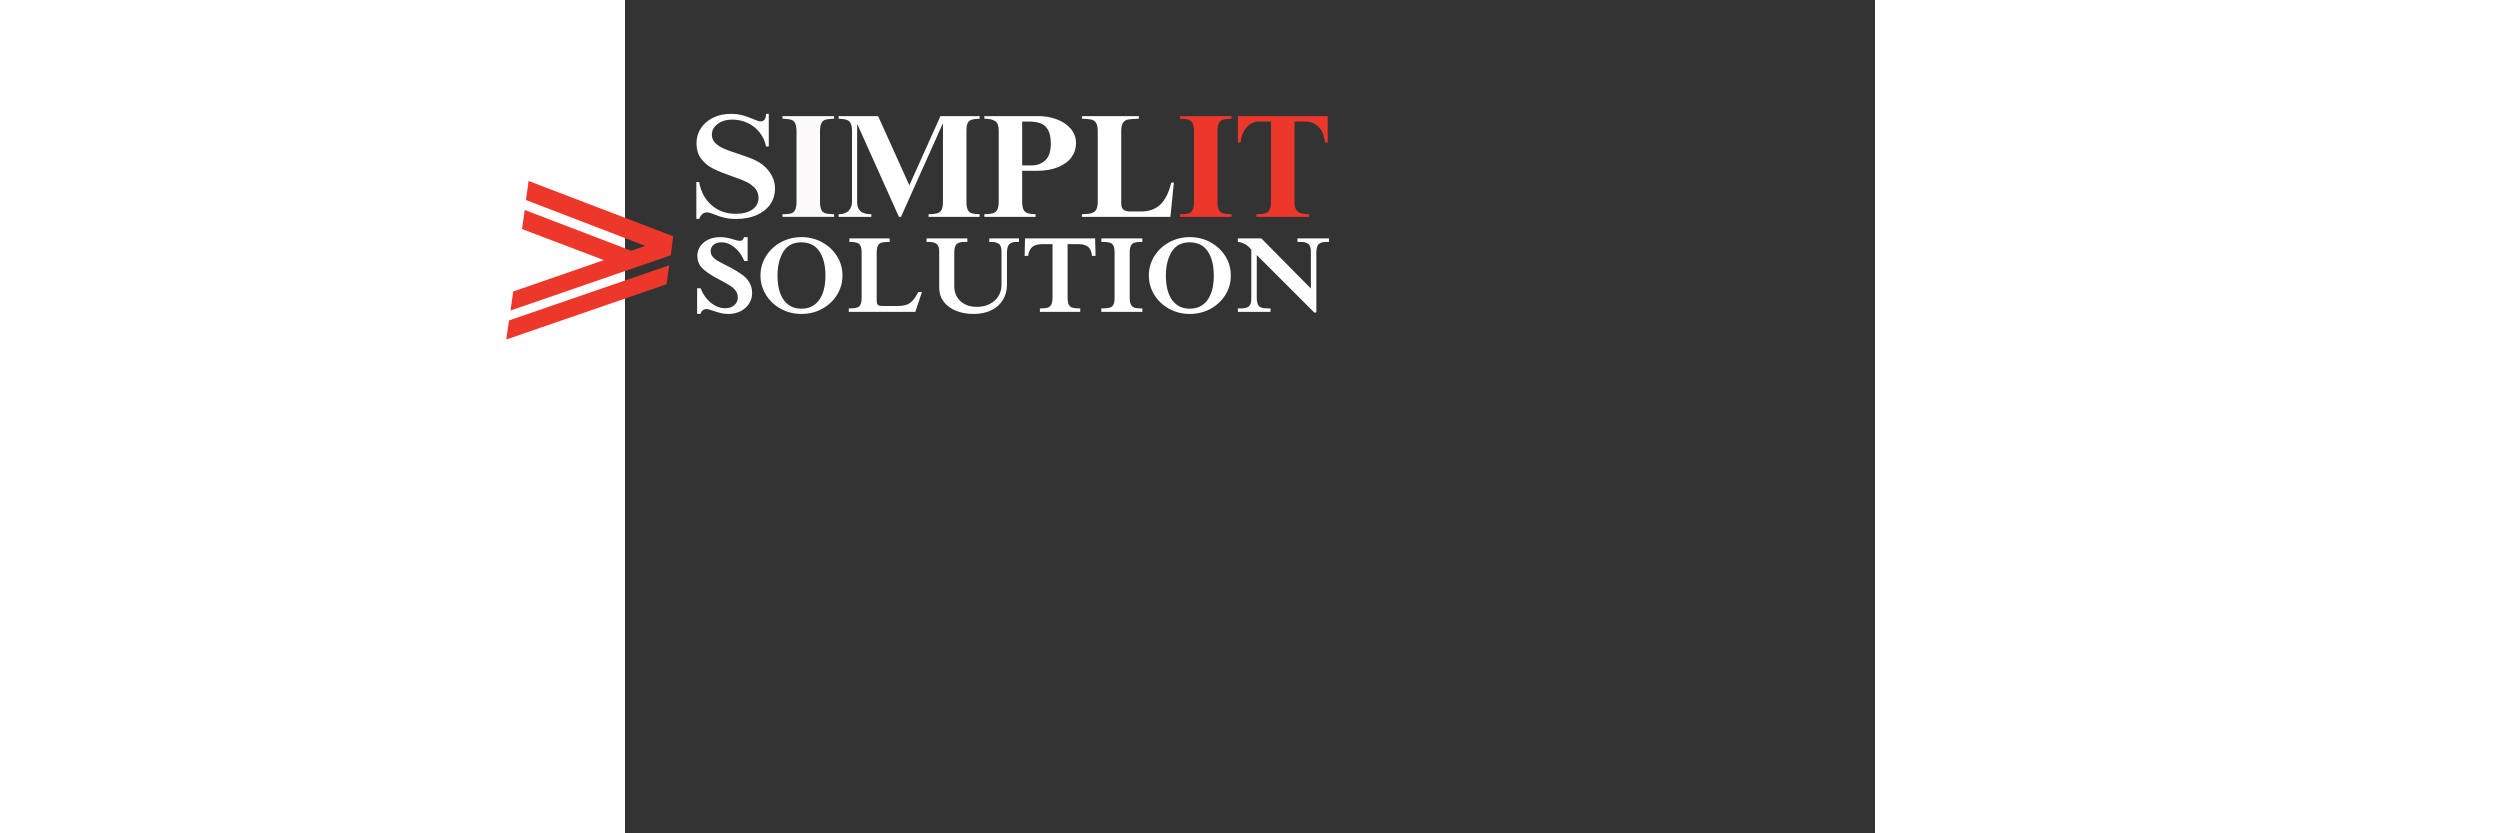 
<svg xmlns="http://www.w3.org/2000/svg" xmlns:xlink="http://www.w3.org/1999/xlink" width="150" zoomAndPan="magnify"
  viewBox="120 120 375 250" height="50" preserveAspectRatio="xMidYMid meet" version="1.0">
  <rect x="120" y="120" width="375" height="250" fill="#333333" stroke="none"/>
  <defs>
    <g />
    <clipPath id="fdcd488c8b">
      <path
        d="M 39.684 148.016 L 89.934 148.016 L 89.934 195.266 L 39.684 195.266 Z M 39.684 148.016 "
        clip-rule="nonzero" />
    </clipPath>
    <clipPath id="b171f4574e">
      <path
        d="M 84.234 174.594 L 134.484 174.594 L 134.484 221.844 L 84.234 221.844 Z M 84.234 174.594 "
        clip-rule="nonzero" />
    </clipPath>
    <clipPath id="c01ecda851">
      <rect x="0" width="194" y="0" height="34" />
    </clipPath>
  </defs>
  <g clip-path="url(#fdcd488c8b)">
    <path fill="#ffffff"
      d="M 40.43 173.277 L 88.516 156.703 L 87.695 162.41 L 60.523 171.828 L 85.062 181.156 L 84.242 186.863 L 52.297 174.637 L 48.039 176.086 L 83.895 189.852 L 83.074 195.559 L 39.699 178.984 Z M 41.699 164.582 L 89.785 148.016 L 88.965 153.727 L 40.891 170.289 Z M 41.699 164.582 "
      fill-opacity="1" fill-rule="nonzero" />
  </g>
  <g clip-path="url(#b171f4574e)">
    <path fill="#ee372b"
      d="M 133.734 196.582 L 85.652 213.156 L 86.473 207.449 L 113.645 198.031 L 89.105 188.707 L 89.922 182.996 L 121.871 195.223 L 126.129 193.773 L 90.273 180.008 L 91.094 174.301 L 134.465 190.875 Z M 132.465 205.281 L 84.383 221.844 L 85.203 216.133 L 133.277 199.57 Z M 132.465 205.281 "
      fill-opacity="1" fill-rule="nonzero" />
  </g>
  <g transform="matrix(1, 0, 0, 1, 139, 190)">
    <g clip-path="url(#c01ecda851)">
      <g fill="#ffffff" fill-opacity="1">
        <g transform="translate(0.903, 23.558)">
          <g>
            <path
              d="M 8.609 -22.422 C 9.391 -22.422 10.094 -22.352 10.719 -22.219 C 11.344 -22.094 12.016 -21.922 12.734 -21.703 C 13.055 -21.598 13.383 -21.504 13.719 -21.422 C 14.062 -21.348 14.352 -21.312 14.594 -21.312 C 14.906 -21.312 15.156 -21.395 15.344 -21.562 C 15.539 -21.738 15.695 -22.023 15.812 -22.422 L 16.891 -22.422 L 16.891 -15.25 L 15.875 -15.25 C 15.195 -16.957 14.227 -18.316 12.969 -19.328 C 11.719 -20.348 10.406 -20.859 9.031 -20.859 C 8.051 -20.859 7.266 -20.613 6.672 -20.125 C 6.086 -19.645 5.797 -19.004 5.797 -18.203 C 5.797 -17.609 5.969 -17.086 6.312 -16.641 C 6.664 -16.191 7.113 -15.797 7.656 -15.453 C 8.207 -15.117 8.992 -14.691 10.016 -14.172 C 10.391 -13.992 10.945 -13.711 11.688 -13.328 C 13.164 -12.535 14.352 -11.812 15.25 -11.156 C 16.145 -10.508 16.863 -9.734 17.406 -8.828 C 17.957 -7.922 18.234 -6.852 18.234 -5.625 C 18.234 -4.445 17.922 -3.383 17.297 -2.438 C 16.68 -1.488 15.832 -0.738 14.75 -0.188 C 13.664 0.352 12.469 0.625 11.156 0.625 C 10.332 0.625 9.57 0.539 8.875 0.375 C 8.176 0.207 7.391 -0.023 6.516 -0.328 C 5.578 -0.672 4.922 -0.844 4.547 -0.844 C 4.129 -0.844 3.75 -0.711 3.406 -0.453 C 3.07 -0.191 2.863 0.156 2.781 0.594 L 1.734 0.594 L 1.734 -7.078 L 2.781 -7.078 C 3.5 -5.242 4.535 -3.785 5.891 -2.703 C 7.242 -1.617 8.676 -1.078 10.188 -1.078 C 11.27 -1.078 12.164 -1.379 12.875 -1.984 C 13.582 -2.598 13.938 -3.379 13.938 -4.328 C 13.938 -5.086 13.734 -5.742 13.328 -6.297 C 12.93 -6.859 12.406 -7.348 11.75 -7.766 C 11.094 -8.191 10.156 -8.734 8.938 -9.391 C 7.938 -9.922 7.348 -10.238 7.172 -10.344 C 5.398 -11.32 4.062 -12.285 3.156 -13.234 C 2.25 -14.191 1.797 -15.398 1.797 -16.859 C 1.797 -17.879 2.086 -18.816 2.672 -19.672 C 3.266 -20.523 4.078 -21.195 5.109 -21.688 C 6.148 -22.176 7.316 -22.422 8.609 -22.422 Z M 8.609 -22.422 " />
          </g>
        </g>
      </g>
      <g fill="#ffffff" fill-opacity="1">
        <g transform="translate(20.473, 23.558)">
          <g>
            <path
              d="M 13.453 -22.422 C 15.703 -22.422 17.77 -21.906 19.656 -20.875 C 21.539 -19.852 23.031 -18.461 24.125 -16.703 C 25.219 -14.953 25.766 -13.02 25.766 -10.906 C 25.766 -8.781 25.219 -6.836 24.125 -5.078 C 23.031 -3.328 21.539 -1.938 19.656 -0.906 C 17.77 0.113 15.703 0.625 13.453 0.625 C 11.203 0.625 9.141 0.113 7.266 -0.906 C 5.391 -1.938 3.906 -3.336 2.812 -5.109 C 1.719 -6.879 1.172 -8.812 1.172 -10.906 C 1.172 -13 1.719 -14.926 2.812 -16.688 C 3.906 -18.457 5.391 -19.852 7.266 -20.875 C 9.141 -21.906 11.203 -22.422 13.453 -22.422 Z M 6.281 -10.906 C 6.281 -7.738 6.906 -5.285 8.156 -3.547 C 9.414 -1.816 11.18 -0.953 13.453 -0.953 C 15.742 -0.953 17.516 -1.816 18.766 -3.547 C 20.023 -5.285 20.656 -7.738 20.656 -10.906 C 20.656 -13.957 20.047 -16.379 18.828 -18.172 C 17.617 -19.961 15.816 -20.859 13.422 -20.859 C 10.973 -20.859 9.172 -19.91 8.016 -18.016 C 6.859 -16.129 6.281 -13.758 6.281 -10.906 Z M 6.281 -10.906 " />
          </g>
        </g>
      </g>
      <g fill="#ffffff" fill-opacity="1">
        <g transform="translate(47.538, 23.558)">
          <g>
            <path
              d="M 12.859 -20.984 L 12.25 -20.984 C 11.414 -20.961 10.773 -20.879 10.328 -20.734 C 9.879 -20.598 9.539 -20.289 9.312 -19.812 C 9.082 -19.344 8.969 -18.648 8.969 -17.734 L 8.969 -3.797 C 8.969 -3.18 9.008 -2.738 9.094 -2.469 C 9.188 -2.195 9.359 -2.008 9.609 -1.906 C 9.859 -1.812 10.254 -1.766 10.797 -1.766 L 15.188 -1.766 C 16.281 -1.766 17.176 -1.883 17.875 -2.125 C 18.57 -2.363 19.191 -2.773 19.734 -3.359 C 20.285 -3.953 20.863 -4.816 21.469 -5.953 L 22.547 -5.953 L 20.562 0 L 0.594 0 L 0.594 -1.047 L 1.438 -1.047 C 2.176 -1.066 2.758 -1.16 3.188 -1.328 C 3.613 -1.492 3.93 -1.805 4.141 -2.266 C 4.348 -2.723 4.453 -3.383 4.453 -4.25 L 4.453 -17.734 C 4.453 -18.609 4.348 -19.273 4.141 -19.734 C 3.93 -20.191 3.602 -20.508 3.156 -20.688 C 2.707 -20.863 2.094 -20.961 1.312 -20.984 L 0.781 -20.984 L 0.781 -22.031 L 12.859 -22.031 Z M 12.859 -20.984 " />
          </g>
        </g>
      </g>
      <g fill="#ffffff" fill-opacity="1">
        <g transform="translate(70.84, 23.558)">
          <g>
            <path
              d="M 12.859 -20.984 L 12.016 -20.984 C 10.898 -20.984 10.109 -20.766 9.641 -20.328 C 9.172 -19.891 8.938 -19.023 8.938 -17.734 L 8.938 -7.688 C 8.938 -6.469 9.211 -5.395 9.766 -4.469 C 10.328 -3.539 11.113 -2.812 12.125 -2.281 C 13.145 -1.758 14.332 -1.5 15.688 -1.5 C 17.145 -1.5 18.441 -1.785 19.578 -2.359 C 20.711 -2.941 21.582 -3.727 22.188 -4.719 C 22.801 -5.719 23.109 -6.816 23.109 -8.016 L 23.109 -18.062 C 23.109 -19.27 22.832 -20.055 22.281 -20.422 C 21.738 -20.797 20.969 -20.984 19.969 -20.984 L 19.438 -20.984 L 19.438 -22.031 L 28.344 -22.031 L 28.344 -20.984 L 27.562 -20.984 C 26.602 -20.984 25.895 -20.75 25.438 -20.281 C 24.977 -19.812 24.75 -18.961 24.75 -17.734 L 24.75 -8.188 C 24.75 -6.438 24.336 -4.895 23.516 -3.562 C 22.703 -2.238 21.539 -1.207 20.031 -0.469 C 18.531 0.258 16.766 0.625 14.734 0.625 C 12.703 0.625 10.906 0.289 9.344 -0.375 C 7.781 -1.039 6.566 -1.961 5.703 -3.141 C 4.848 -4.316 4.422 -5.672 4.422 -7.203 L 4.422 -18.109 C 4.422 -19.234 4.156 -19.992 3.625 -20.391 C 3.102 -20.785 2.332 -20.984 1.312 -20.984 L 0.625 -20.984 L 0.625 -22.031 L 12.859 -22.031 Z M 12.859 -20.984 " />
          </g>
        </g>
      </g>
      <g fill="#ffffff" fill-opacity="1">
        <g transform="translate(99.934, 23.558)">
          <g>
            <path
              d="M 22.234 -16.797 L 21.172 -16.797 C 21.066 -18.035 20.68 -18.93 20.016 -19.484 C 19.348 -20.047 18.348 -20.328 17.016 -20.328 L 13.844 -20.328 L 13.844 -4.281 C 13.844 -3.395 13.945 -2.723 14.156 -2.266 C 14.363 -1.805 14.68 -1.492 15.109 -1.328 C 15.535 -1.16 16.129 -1.066 16.891 -1.047 L 17.641 -1.047 L 17.641 0 L 5.531 0 L 5.531 -1.047 L 6.094 -1.047 C 6.852 -1.047 7.461 -1.125 7.922 -1.281 C 8.379 -1.445 8.727 -1.766 8.969 -2.234 C 9.207 -2.711 9.328 -3.41 9.328 -4.328 L 9.328 -20.328 L 6.609 -20.328 C 5.035 -20.328 3.922 -20.051 3.266 -19.5 C 2.617 -18.957 2.195 -18.055 2 -16.797 L 0.953 -16.797 L 1.078 -22.031 L 22.094 -22.031 Z M 22.234 -16.797 " />
          </g>
        </g>
      </g>
      <g fill="#ffffff" fill-opacity="1">
        <g transform="translate(123.235, 23.558)">
          <g>
            <path
              d="M 12.969 -20.984 L 12.25 -20.984 C 11.477 -20.961 10.879 -20.867 10.453 -20.703 C 10.035 -20.535 9.719 -20.223 9.5 -19.766 C 9.281 -19.305 9.172 -18.629 9.172 -17.734 L 9.172 -4.281 C 9.172 -3.395 9.281 -2.723 9.5 -2.266 C 9.719 -1.805 10.035 -1.488 10.453 -1.312 C 10.879 -1.133 11.453 -1.047 12.172 -1.047 L 12.969 -1.047 L 12.969 0 L 0.656 0 L 0.656 -1.047 L 1.344 -1.047 C 2.195 -1.066 2.852 -1.148 3.312 -1.297 C 3.77 -1.453 4.102 -1.758 4.312 -2.219 C 4.531 -2.676 4.641 -3.363 4.641 -4.281 L 4.641 -17.734 C 4.641 -18.648 4.531 -19.336 4.312 -19.797 C 4.102 -20.254 3.781 -20.562 3.344 -20.719 C 2.906 -20.875 2.289 -20.961 1.5 -20.984 L 0.656 -20.984 L 0.656 -22.031 L 12.969 -22.031 Z M 12.969 -20.984 " />
          </g>
        </g>
      </g>
      <g fill="#ffffff" fill-opacity="1">
        <g transform="translate(136.981, 23.558)">
          <g>
            <path
              d="M 13.453 -22.422 C 15.703 -22.422 17.77 -21.906 19.656 -20.875 C 21.539 -19.852 23.031 -18.461 24.125 -16.703 C 25.219 -14.953 25.766 -13.02 25.766 -10.906 C 25.766 -8.781 25.219 -6.836 24.125 -5.078 C 23.031 -3.328 21.539 -1.938 19.656 -0.906 C 17.77 0.113 15.703 0.625 13.453 0.625 C 11.203 0.625 9.141 0.113 7.266 -0.906 C 5.391 -1.938 3.906 -3.336 2.812 -5.109 C 1.719 -6.879 1.172 -8.812 1.172 -10.906 C 1.172 -13 1.719 -14.926 2.812 -16.688 C 3.906 -18.457 5.391 -19.852 7.266 -20.875 C 9.141 -21.906 11.203 -22.422 13.453 -22.422 Z M 6.281 -10.906 C 6.281 -7.738 6.906 -5.285 8.156 -3.547 C 9.414 -1.816 11.18 -0.953 13.453 -0.953 C 15.742 -0.953 17.516 -1.816 18.766 -3.547 C 20.023 -5.285 20.656 -7.738 20.656 -10.906 C 20.656 -13.957 20.047 -16.379 18.828 -18.172 C 17.617 -19.961 15.816 -20.859 13.422 -20.859 C 10.973 -20.859 9.172 -19.91 8.016 -18.016 C 6.859 -16.129 6.281 -13.758 6.281 -10.906 Z M 6.281 -10.906 " />
          </g>
        </g>
      </g>
      <g fill="#ffffff" fill-opacity="1">
        <g transform="translate(164.046, 23.558)">
          <g>
            <path
              d="M 22.719 -7 L 22.719 -18.062 C 22.719 -19.219 22.457 -19.992 21.938 -20.391 C 21.426 -20.785 20.68 -20.984 19.703 -20.984 L 18.688 -20.984 L 18.688 -22.031 L 28.156 -22.031 L 28.156 -20.984 L 27.203 -20.984 C 26.203 -20.961 25.477 -20.734 25.031 -20.297 C 24.582 -19.859 24.359 -19.004 24.359 -17.734 L 24.359 0.203 L 23.734 0.203 L 6.484 -17.047 L 6.484 -4.281 C 6.484 -3.344 6.602 -2.645 6.844 -2.188 C 7.082 -1.727 7.43 -1.422 7.891 -1.266 C 8.348 -1.117 9.004 -1.047 9.859 -1.047 L 10.609 -1.047 L 10.609 0 L 0.812 0 L 0.812 -1.047 L 1.938 -1.047 C 2.875 -1.047 3.594 -1.238 4.094 -1.625 C 4.594 -2.02 4.844 -2.812 4.844 -4 L 4.844 -18.656 C 4.32 -19.332 3.711 -19.875 3.016 -20.281 C 2.316 -20.688 1.582 -20.922 0.812 -20.984 L 0.812 -22.031 L 7.859 -22.031 Z M 22.719 -7 " />
          </g>
        </g>
      </g>
    </g>
  </g>
  <g fill="#ffffff" fill-opacity="1">
    <g transform="translate(139.903, 185.069)">
      <g>
        <path
          d="M 11.797 -30.906 C 13.172 -30.906 14.359 -30.766 15.359 -30.484 C 16.359 -30.203 17.457 -29.812 18.656 -29.312 C 19.07 -29.133 19.469 -28.977 19.844 -28.844 C 20.227 -28.719 20.551 -28.656 20.812 -28.656 C 21.289 -28.656 21.676 -28.844 21.969 -29.219 C 22.258 -29.602 22.406 -30.164 22.406 -30.906 L 23.234 -30.906 L 23.234 -21.125 L 22.406 -21.125 C 22.113 -22.676 21.484 -24.066 20.516 -25.297 C 19.547 -26.535 18.344 -27.492 16.906 -28.172 C 15.469 -28.848 13.926 -29.188 12.281 -29.188 C 10.488 -29.188 9.02 -28.75 7.875 -27.875 C 6.727 -27.008 6.156 -25.938 6.156 -24.656 C 6.156 -23.688 6.492 -22.863 7.172 -22.188 C 7.848 -21.508 8.691 -20.945 9.703 -20.5 C 10.711 -20.062 12.113 -19.551 13.906 -18.969 C 15.695 -18.383 17.191 -17.844 18.391 -17.344 C 19.598 -16.844 20.656 -16.227 21.562 -15.5 C 22.594 -14.645 23.438 -13.629 24.094 -12.453 C 24.758 -11.285 25.094 -9.969 25.094 -8.5 C 25.094 -6.707 24.609 -5.117 23.641 -3.734 C 22.672 -2.359 21.312 -1.289 19.562 -0.531 C 17.82 0.227 15.805 0.609 13.516 0.609 C 12.078 0.609 10.863 0.484 9.875 0.234 C 8.895 -0.004 7.891 -0.332 6.859 -0.75 C 5.891 -1.156 5.172 -1.359 4.703 -1.359 C 4.18 -1.359 3.727 -1.195 3.344 -0.875 C 2.957 -0.551 2.617 -0.055 2.328 0.609 L 1.5 0.609 L 1.5 -10.469 L 2.328 -10.469 C 2.859 -7.539 4.113 -5.219 6.094 -3.5 C 8.07 -1.781 10.473 -0.922 13.297 -0.922 C 15.41 -0.922 17.082 -1.352 18.312 -2.219 C 19.539 -3.082 20.156 -4.25 20.156 -5.719 C 20.156 -6.863 19.797 -7.832 19.078 -8.625 C 18.359 -9.414 17.461 -10.062 16.391 -10.562 C 15.328 -11.062 13.883 -11.617 12.062 -12.234 C 9.801 -13.023 7.973 -13.766 6.578 -14.453 C 5.18 -15.148 3.992 -16.117 3.016 -17.359 C 2.035 -18.609 1.547 -20.188 1.547 -22.094 C 1.547 -23.77 1.984 -25.273 2.859 -26.609 C 3.742 -27.941 4.961 -28.988 6.516 -29.75 C 8.066 -30.52 9.828 -30.906 11.797 -30.906 Z M 11.797 -30.906 " />
      </g>
    </g>
  </g>
  <g fill="#fcfafaff" fill-opacity="1">
    <g transform="translate(166.488, 185.069)">
      <g>
        <path
          d="M 16.234 -29.453 C 15.117 -29.422 14.281 -29.332 13.719 -29.188 C 13.164 -29.039 12.742 -28.703 12.453 -28.172 C 12.16 -27.641 12.016 -26.785 12.016 -25.609 L 12.016 -4.578 C 12.016 -3.43 12.156 -2.594 12.438 -2.062 C 12.719 -1.539 13.133 -1.207 13.688 -1.062 C 14.25 -0.914 15.098 -0.828 16.234 -0.797 L 16.234 0 L 0.75 0 L 0.75 -0.797 C 1.863 -0.797 2.695 -0.867 3.25 -1.016 C 3.812 -1.16 4.238 -1.504 4.531 -2.047 C 4.82 -2.586 4.969 -3.43 4.969 -4.578 L 4.969 -25.609 C 4.969 -26.754 4.82 -27.598 4.531 -28.141 C 4.238 -28.691 3.805 -29.039 3.234 -29.188 C 2.66 -29.332 1.832 -29.422 0.75 -29.453 L 0.75 -30.234 L 16.234 -30.234 Z M 16.234 -29.453 " />
      </g>
    </g>
  </g>
  <g fill="#ffffff" fill-opacity="1">
    <g transform="translate(183.434, 185.069)">
      <g>
        <path
          d="M 21.875 -9.469 L 31.203 -30.234 L 42.953 -30.234 L 42.953 -29.453 C 41.961 -29.422 41.191 -29.332 40.641 -29.188 C 40.098 -29.039 39.688 -28.719 39.406 -28.219 C 39.133 -27.719 39 -26.969 39 -25.969 L 39 -4.625 C 39 -3.477 39.133 -2.633 39.406 -2.094 C 39.688 -1.551 40.094 -1.207 40.625 -1.062 C 41.156 -0.914 41.93 -0.828 42.953 -0.797 L 42.953 0 L 27.641 0 L 27.641 -0.797 C 28.785 -0.828 29.648 -0.922 30.234 -1.078 C 30.828 -1.242 31.258 -1.586 31.531 -2.109 C 31.812 -2.641 31.953 -3.461 31.953 -4.578 L 31.953 -27.953 L 31.875 -27.953 L 19.359 0 L 18.75 0 L 6.297 -27.734 L 6.203 -27.734 L 6.203 -4.406 C 6.203 -3.164 6.551 -2.254 7.25 -1.672 C 7.957 -1.086 9.031 -0.797 10.469 -0.797 L 10.469 0 L 0.656 0 L 0.656 -0.797 C 1.977 -0.797 2.977 -1.145 3.656 -1.844 C 4.332 -2.551 4.672 -3.445 4.672 -4.531 L 4.672 -25.609 C 4.672 -26.672 4.547 -27.473 4.297 -28.016 C 4.047 -28.555 3.641 -28.922 3.078 -29.109 C 2.523 -29.305 1.719 -29.422 0.656 -29.453 L 0.656 -30.234 L 12.5 -30.234 Z M 21.875 -9.469 " />
      </g>
    </g>
  </g>
  <g fill="#ffffff" fill-opacity="1">
    <g transform="translate(227.009, 185.069)">
      <g>
        <path
          d="M 28.297 -22.047 C 28.297 -20.523 27.844 -19.141 26.938 -17.891 C 26.031 -16.641 24.688 -15.648 22.906 -14.922 C 21.133 -14.191 19.016 -13.828 16.547 -13.828 L 12.141 -13.828 L 12.141 -4.578 C 12.141 -3.492 12.281 -2.688 12.562 -2.156 C 12.844 -1.625 13.254 -1.27 13.797 -1.094 C 14.336 -0.926 15.125 -0.828 16.156 -0.797 L 16.156 0 L 0.797 0 L 0.797 -0.797 C 1.91 -0.828 2.758 -0.922 3.344 -1.078 C 3.926 -1.242 4.363 -1.586 4.656 -2.109 C 4.957 -2.641 5.109 -3.461 5.109 -4.578 L 5.109 -25.922 C 5.109 -27.328 4.754 -28.266 4.047 -28.734 C 3.348 -29.211 2.266 -29.453 0.797 -29.453 L 0.797 -30.234 L 17.125 -30.234 C 18.938 -30.234 20.703 -29.926 22.422 -29.312 C 24.141 -28.695 25.547 -27.77 26.641 -26.531 C 27.742 -25.301 28.297 -23.805 28.297 -22.047 Z M 20.734 -21.922 C 20.734 -23.797 20.438 -25.219 19.844 -26.188 C 19.258 -27.156 18.488 -27.801 17.531 -28.125 C 16.582 -28.445 15.391 -28.609 13.953 -28.609 L 12.141 -28.609 L 12.141 -15.453 L 15.016 -15.453 C 16.648 -15.453 18.008 -15.961 19.094 -16.984 C 20.188 -18.016 20.734 -19.66 20.734 -21.922 Z M 20.734 -21.922 " />
      </g>
    </g>
  </g>
  <g fill="#ffffff" fill-opacity="1">
    <g transform="translate(256.368, 185.069)">
      <g>
        <path
          d="M 17.781 -29.453 C 16.281 -29.422 15.191 -29.336 14.516 -29.203 C 13.848 -29.066 13.344 -28.734 13 -28.203 C 12.664 -27.68 12.5 -26.816 12.5 -25.609 L 12.5 -4.047 C 12.5 -3.191 12.711 -2.57 13.141 -2.188 C 13.566 -1.812 14.25 -1.625 15.188 -1.625 L 18.406 -1.625 C 20.863 -1.625 22.816 -2.328 24.266 -3.734 C 25.723 -5.148 26.805 -7.336 27.516 -10.297 L 28.297 -10.297 L 27.25 0 L 0.703 0 L 0.703 -0.797 C 1.992 -0.828 2.961 -0.938 3.609 -1.125 C 4.254 -1.312 4.723 -1.672 5.016 -2.203 C 5.305 -2.734 5.453 -3.539 5.453 -4.625 L 5.453 -25.609 C 5.453 -26.816 5.285 -27.68 4.953 -28.203 C 4.617 -28.734 4.148 -29.066 3.547 -29.203 C 2.941 -29.336 1.992 -29.422 0.703 -29.453 L 0.703 -30.234 L 17.781 -30.234 Z M 17.781 -29.453 " />
      </g>
    </g>
  </g>
  <g fill="#ee372b" fill-opacity="1">
    <g transform="translate(285.731, 185.069)">
      <g>
        <path
          d="M 16.234 -29.453 C 15.117 -29.422 14.281 -29.332 13.719 -29.188 C 13.164 -29.039 12.742 -28.703 12.453 -28.172 C 12.16 -27.641 12.016 -26.785 12.016 -25.609 L 12.016 -4.578 C 12.016 -3.43 12.156 -2.594 12.438 -2.062 C 12.719 -1.539 13.133 -1.207 13.688 -1.062 C 14.25 -0.914 15.098 -0.828 16.234 -0.797 L 16.234 0 L 0.75 0 L 0.75 -0.797 C 1.863 -0.797 2.695 -0.867 3.25 -1.016 C 3.812 -1.16 4.238 -1.504 4.531 -2.047 C 4.82 -2.586 4.969 -3.43 4.969 -4.578 L 4.969 -25.609 C 4.969 -26.754 4.82 -27.598 4.531 -28.141 C 4.238 -28.691 3.805 -29.039 3.234 -29.188 C 2.66 -29.332 1.832 -29.422 0.75 -29.453 L 0.75 -30.234 L 16.234 -30.234 Z M 16.234 -29.453 " />
      </g>
    </g>
  </g>
  <g fill="#ee372b" fill-opacity="1">
    <g transform="translate(302.677, 185.069)">
      <g>
        <path
          d="M 28.125 -22.312 L 27.328 -22.312 C 27.129 -24.395 26.477 -25.961 25.375 -27.016 C 24.27 -28.078 23.016 -28.609 21.609 -28.609 L 18.172 -28.609 L 18.172 -4.75 C 18.172 -3.664 18.316 -2.844 18.609 -2.281 C 18.91 -1.727 19.367 -1.348 19.984 -1.141 C 20.598 -0.941 21.461 -0.828 22.578 -0.797 L 22.578 0 L 6.734 0 L 6.734 -0.797 C 7.848 -0.797 8.707 -0.875 9.312 -1.031 C 9.914 -1.195 10.367 -1.555 10.672 -2.109 C 10.984 -2.672 11.141 -3.523 11.141 -4.672 L 11.141 -28.609 L 7.344 -28.609 C 6.031 -28.609 4.859 -28.031 3.828 -26.875 C 2.797 -25.719 2.18 -24.195 1.984 -22.312 L 1.188 -22.312 L 1.188 -30.234 L 28.125 -30.234 Z M 28.125 -22.312 " />
      </g>
    </g>
  </g>
</svg>